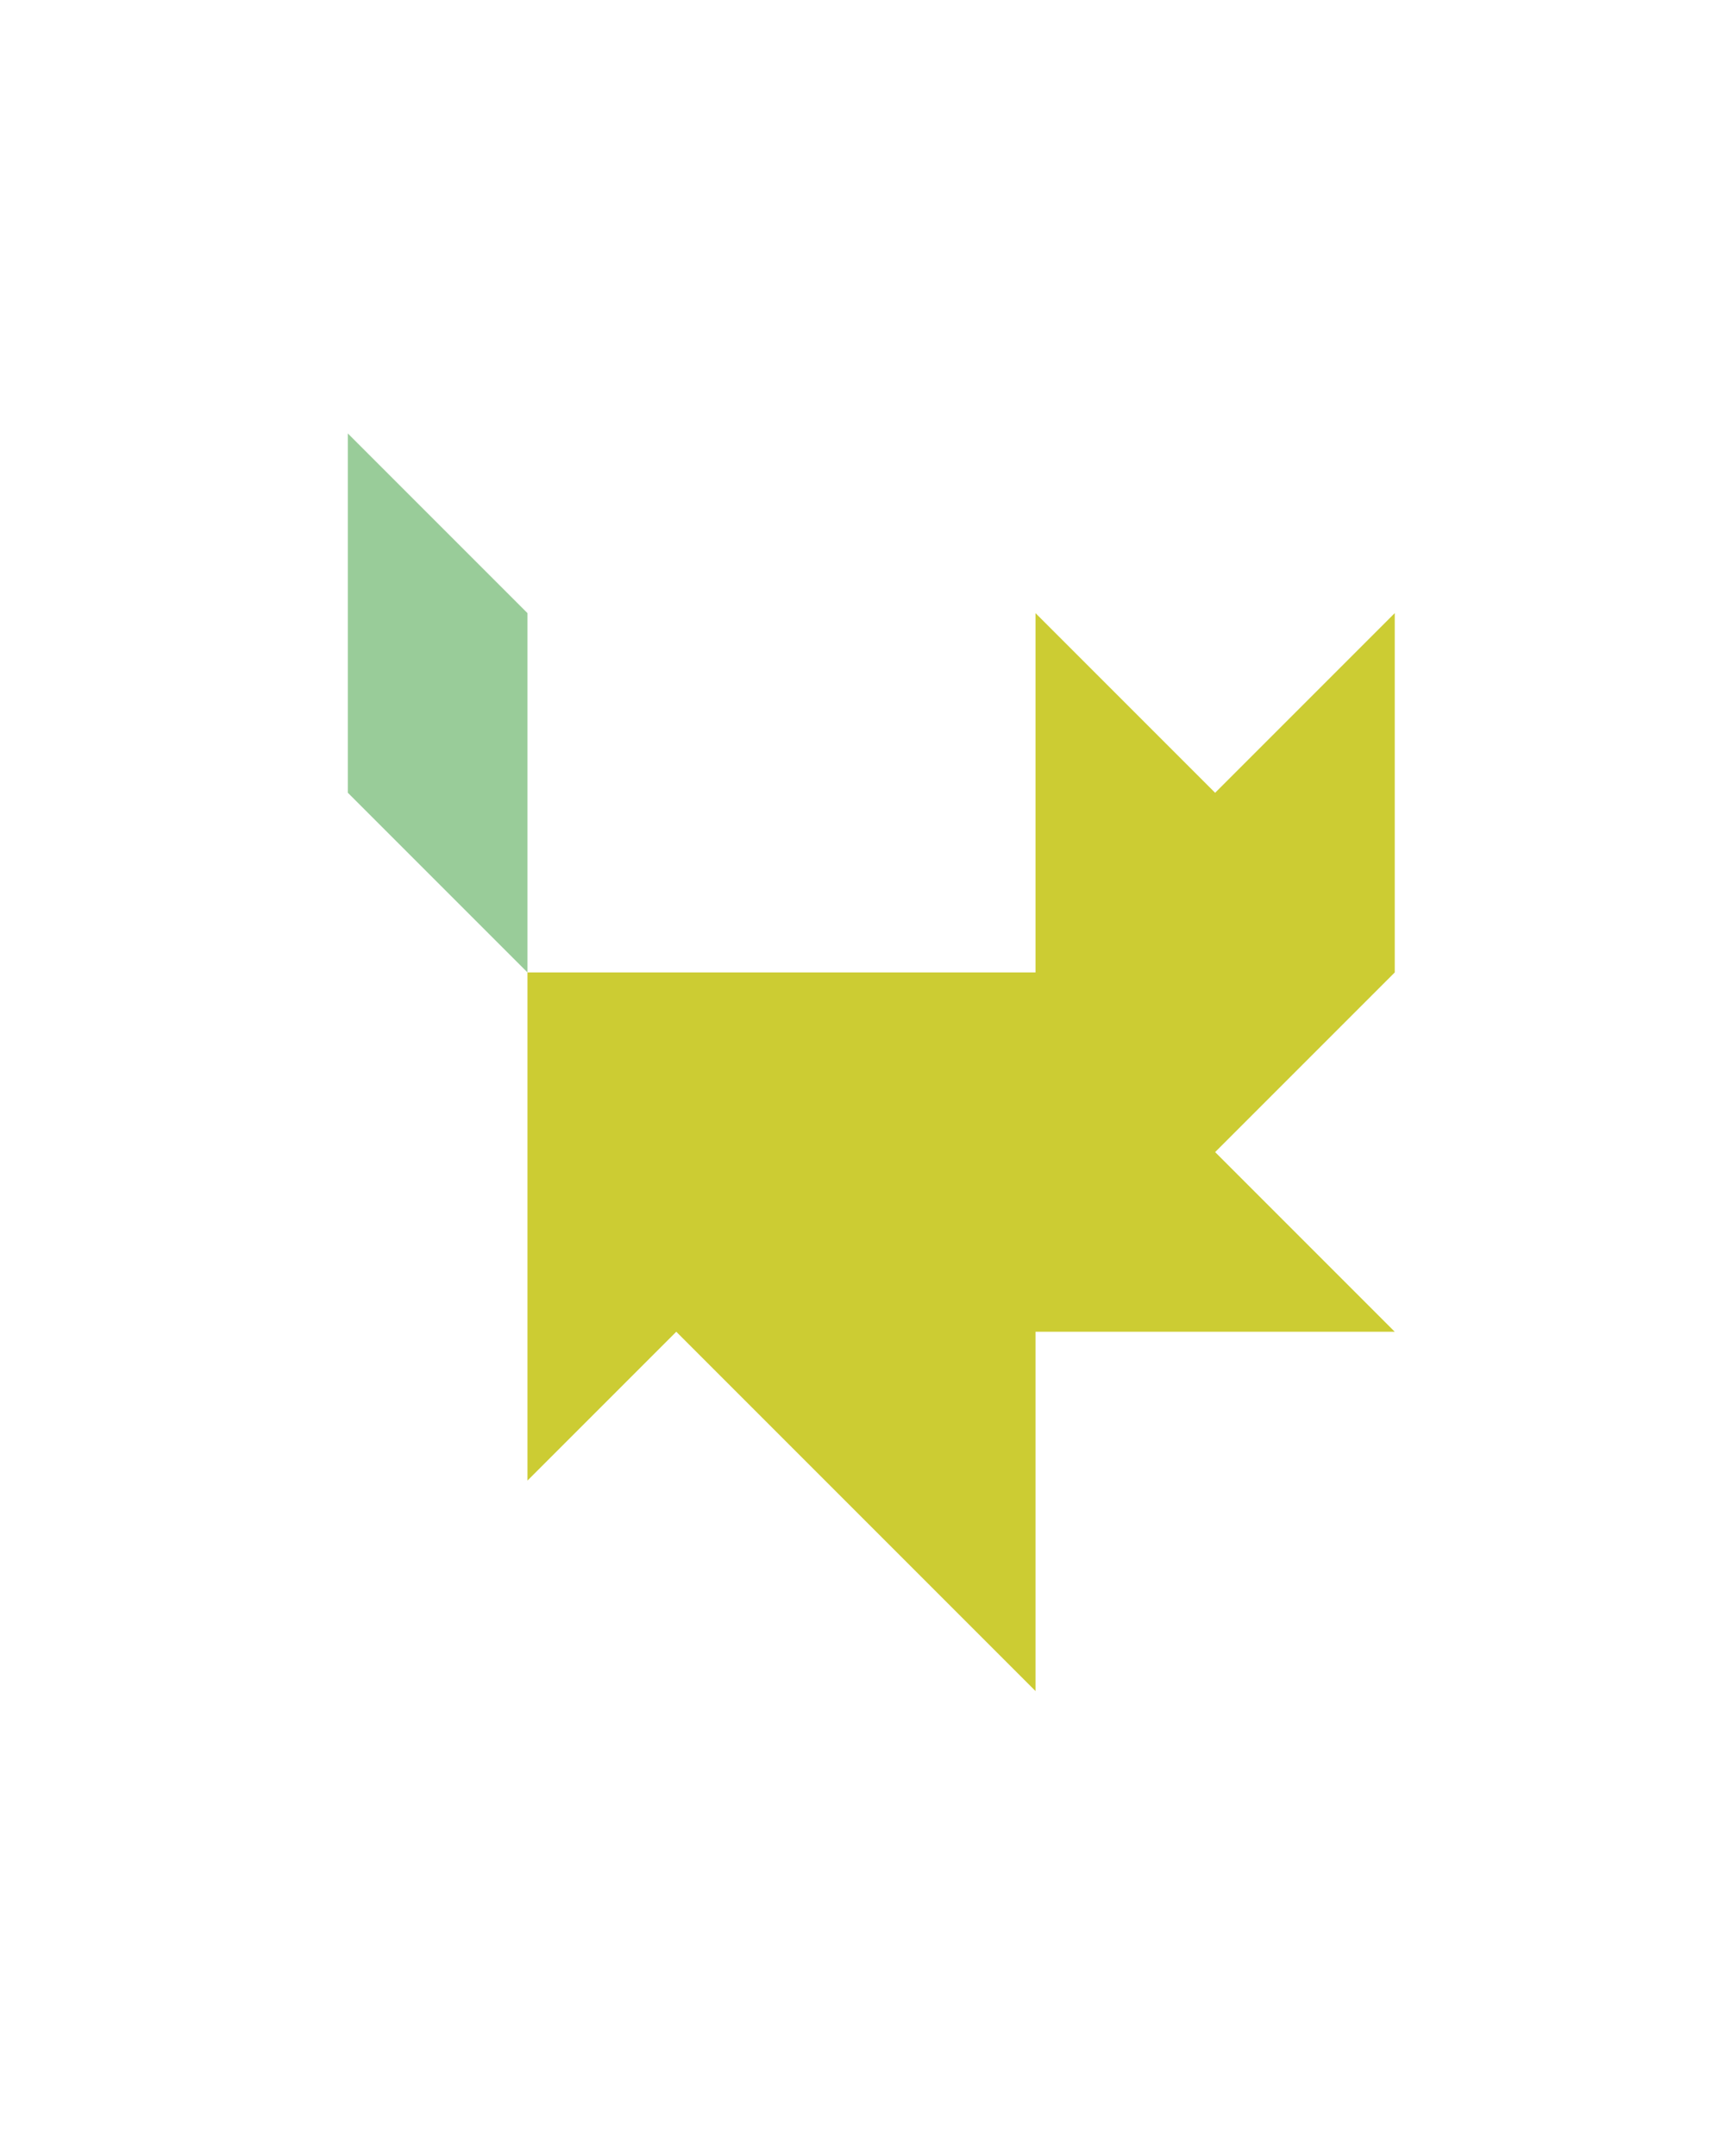 <?xml version="1.0" encoding="utf-8"?>
<!-- Generator: Adobe Illustrator 15.0.0, SVG Export Plug-In . SVG Version: 6.00 Build 0)  -->
<!DOCTYPE svg PUBLIC "-//W3C//DTD SVG 1.1//EN" "http://www.w3.org/Graphics/SVG/1.1/DTD/svg11.dtd">
<svg version="1.1" id="Layer_1" xmlns="http://www.w3.org/2000/svg" xmlns:xlink="http://www.w3.org/1999/xlink" x="0px" y="0px"
	 width="240.094px" height="300px" viewBox="0 0 240.094 300" enable-background="new 0 0 240.094 300" xml:space="preserve">
<polygon fill="#99CC99" points="48.416,110.322 48.416,60.322 73.416,85.322 73.416,135.322 "/>
<polygon fill="#CCCC33" points="194.128,135.322 194.128,85.322 169.128,110.322 169.128,110.322 169.126,110.322 169.127,110.322 
	144.127,85.322 144.127,135.322 144.128,135.321 144.127,135.322 144.127,135.322 73.416,135.322 73.416,206.033 94.127,185.322 
	144.127,235.322 144.127,185.323 144.128,185.322 194.127,185.322 169.128,160.322 194.128,135.323 "/>
</svg>
